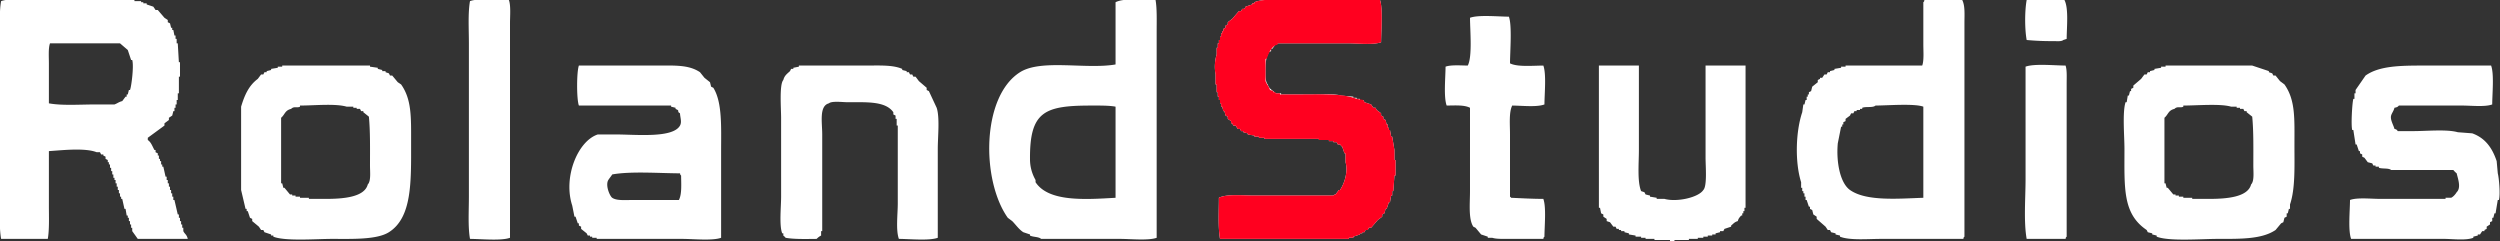 <svg xmlns="http://www.w3.org/2000/svg" width="200.475" height="19.335" viewBox="0 0 2250 217">
  <rect x="0" y="0" width="2250" height="217" fill="#333333" stroke="none"/>
  <defs>
    <style>
      .cls-1 {
        fill: #fff;
      }

      .cls-1, .cls-2 {
        fill-rule: evenodd;
      }

      .cls-2 {
        fill: #ff001f;
      }
    </style>
  </defs>
  <path id="Color_Fill_1" data-name="Color Fill 1" class="cls-1" d="M169,215H124l-5-7v-3h-1v-3h-1v-3h-1v-3h-1v-2h-1q-0.5-3-1-6h-1q-1-4.5-2-9h-1v-2h-1v-3h-1v-3h-1v-3h-1v-3h-1v-3h-1v-2h-1v-3h-1v-3h-1v-3H99v-3H98v-2H97v-2l-2-1v-2l-2-1v-1H91l-1-2H87c-10.509-4.113-30.827-1.8-43-1v49c0,9.9.5,21.684-1,30H1c-1.927-10.746-1-25.61-1-38V39C0,26.609-.924,11.747,1,1,9.141-1.97,27.615,0,38,0h83V1h6V2h2V3h3V4l6,2,2,3h2l6,7,3,2v2l2,1q0.5,2,1,4h1v2h1q0.5,2.5,1,5h1v3h1v4h1q0.5,8.5,1,17h1V69h-1V84h-1v6h-1v4h-1v3h-1v3h-1q-0.5,2-1,4l-3,2v2l-4,3v2l-15,11v2c3.12,2.142,4.045,5.629,6,9h1v2l2,1v2h1v3h1v2h1v3h1v2h1q1,4.5,2,9h1v3h1v3h1v3h1v3h1v3h1v3h1v3h1l3,13h1v3h1v3h1v3h1v3h1v3C166.247,210.729,168.02,210.882,169,215Zm254,0c-1.927-10.746-1-25.61-1-38V39c0-12.391-.924-27.253,1-38,7.636-2.816,25.176-1.05,35-1,1.851,5.085,1,14.273,1,21V214C451.166,216.888,433.057,215.05,423,215ZM1040,0c1.37,7.724,1,18.714,1,28V214c-7.34,2.682-23.55,1-33,1H937c-2.243-2.041-7.124-1.532-10-3v-1l-6-2c-3.918-2.486-6.774-6.756-10-10l-4-3c-23.909-33.773-23.73-109.038,11-131,19.131-12.1,59.433-2.38,86-7V2C1011.7-1.987,1028.91-.075,1040,0Zm58,215c-1.87-10.439-1.01-24.924-1-37,6.97-3.572,21.79-2,32-2h71c1.14-1.139,0-.4,2-1l3-4h1c3.86-5.511,7.45-16.371,5-25v-8h-1c-0.67-2-1.33-4-2-6-1.24-.658-1.4-1.6-2-2h-2c-0.33-.667-0.67-1.333-1-2h-3v-1h-4v-1h-9v-1h-49v-1h-5v-1h-4v-1l-6-1v-1l-4-1v-1h-2c-0.33-.667-0.67-1.333-1-2h-2c-0.67-1-1.33-2-2-3h-2c-0.33-.667-0.67-1.333-1-2h-1v-2l-3-2v-2c-0.67-.333-1.33-0.667-2-1-0.33-1.333-.67-2.667-1-4h-1c-0.33-1.333-.67-2.667-1-4h-1V93h-1V90h-1V87h-1V83h-1V76h-1V67a38,38,0,0,1,1-18V43h1V39h1V36h1V33h1V30h1V28h1V26c0.67-.333,1.33-0.667,2-1V23c0.67-.333,1.33-0.667,2-1V20c1.33-1,2.67-2,4-3l6-7h2c0.33-.667.67-1.333,1-2h2c0.33-.667.67-1.333,1-2l6-2V3h2V2c8.16-3.537,24.67-2,36-2h77c2.71,7.366,1.05,28.109,1,38-7.34,2.683-20.83,1-30,1h-63c-1.14,1.139,0,.4-2,1l-3,4h-1v2c-0.67.333-1.33,0.667-2,1-2.88,4.592-3.02,10.453-3,18,0.01,4.21.01,8.892,2,11,1.11,4.333,4.59,5.114,7,8h5v1h31c7.41,0,17.23-.684,23,1l11,1v1h3v1h3v1h3c0.33,0.667.67,1.333,1,2l6,2c0.67,1,1.33,2,2,3h2c0.33,0.667.67,1.333,1,2,1.33,1,2.67,2,4,3v2c0.67,0.333,1.33.667,2,1v2c0.67,0.333,1.33.667,2,1,0.33,1.333.67,2.667,1,4h1v3h1v2h1c0.33,2,.67,4,1,6h1q1.005,6,2,12v9h1v14h-1q-0.495,7-1,14h-1v4h-1c-0.33,2-.67,4-1,6h-1c-0.67,2-1.33,4-2,6h-1c-0.33,1.333-.67,2.667-1,4-0.67.333-1.33,0.667-2,1v2c-1.33,1-2.67,2-4,3l-6,7h-2c-0.33.667-.67,1.333-1,2h-2c-0.33.667-.67,1.333-1,2h-2v1h-2v1l-6,2v1h-4v1H1098ZM1732,0h34c2.67,5.22,2,13,2,21V213c-1.14,1.139-.4,0-1,2h-74c-11.81,0-28.26,1.5-37-2v-1l-4-1v-1l-4-1c-0.33-.667-0.67-1.333-1-2h-2c-0.67-1-1.33-2-2-3q-4.005-3.5-8-7v-2l-3-2c-0.33-1.333-.67-2.667-1-4-0.67-.333-1.33-0.667-2-1v-2h-1c-0.67-2-1.33-4-2-6h-1v-3h-1v-3h-1v-2h-1v-3h-1v-5c-5.68-18.077-4.89-45.546,1-63,0.33-2.333.67-4.667,1-7h1c0.33-1.333.67-2.667,1-4h1V87h1V85h1V83c0.67-.333,1.33-0.667,2-1,0.33-1.333.67-2.667,1-4,1.67-1.333,3.33-2.667,5-4V72c0.67-.333,1.33-0.667,2-1V70h2c0.67-1,1.33-2,2-3h2c0.33-.667.67-1.333,1-2h2V64l4-1V62l6-1V60h4V59h69c1.68-4.58,1-12.819,1-19V2C1732.14,0.861,1731.4,2,1732,0Zm92,0h34c3.88,7.5,2.07,24.143,2,35l-3,1c-1.68,1.512-5.83,1-9,1a239.146,239.146,0,0,1-24-1C1822.2,26.291,1822.21,9.71,1824,0ZM1389,215h-33c-4.76,0-9.69.07-13-1h-4v-1l-6-2c-1.67-2-3.33-4-5-6-0.67-.333-1.33-0.667-2-1-4.52-6.734-3-20.963-3-32V97c-5.1-2.665-13.08-2.079-21-2-2.82-7.636-1.05-25.176-1-35,4.78-1.779,13.59-1.05,20-1,4.2-8.138,2.07-30.97,2-43,7.64-2.816,25.18-1.05,35-1,2.93,7.974,1.05,31.307,1,42,6.49,3.37,20.32,2.075,30,2,2.82,7.636,1.05,25.176,1,35-7.03,2.6-20.15,1.052-29,1-3.05,5.937-2,17.042-2,26v56c1.13,0.844.15-.127,1,1,8.45,0.377,19.12.977,29,1,2.74,7.438,1.05,24.409,1,34C1388.86,214.139,1389.6,213,1389,215ZM44,93c11.936,2.213,28.383,1,42,1h17c2.22-.716,4.211-2.389,7-3l3-4h1V85h1q0.5-2,1-4h1c1.263-2.919,3.657-21.9,2-27h-1l-3-9-7-6H45c-1.59,4.333-1,12.088-1,18V93ZM254,59h79v1l7,1v1l4,1v1h3v1l3,1,1,2h2l5,6,3,2c9.671,13.676,9,29.83,9,53,0,34.157,1.031,66.765-20,80-10.894,6.856-33.051,6-51,6-14.668,0-42.36,2.255-53-2v-1h-2v-1l-6-2q-0.5-1-1-2h-2l-2-3-6-5v-2l-2-1q-1-3-2-6h-1v-2h-1l-4-17V96c3.189-10.6,7.026-19.081,15-25l3-4h2l1-2h2V64l4-1V62l6-1V60h4V59Zm267,0h69c16.984,0,29.8-.918,40,6l4,5,5,4q0.5,2,1,4l2,1c8.179,13.106,7,35.711,7,57v78c-7.743,2.826-25.084,1-35,1H537v-1h-4v-1h-2v-1h-2q-0.5-1-1-2l-5-4v-2l-2-1v-2h-1q-1-3-2-6h-1q-1-5-2-10c-8.357-25.6,5.028-58.128,23-64h16c18.447,0,51.555,3.562,58-8,1.809-3.245.166-7.181,0-11-3.017-1.974-.536-1.111-2-3l-2-1V97l-4-1V95H521C518.866,89.384,518.9,64.63,521,59Zm198,0h60c12.169,0,24.5-.74,33,3v1l4,1v1h2l1,2h2l1,2h2l3,4,7,6v2l2,1,7,15c2.929,8.7,1,26.24,1,37v80c-7.636,2.816-25.176,1.05-35,1-2.867-7.85-1-22.28-1-32V113h-1v-6h-1v-3l-2-1v-2c-7.081-10.08-23.833-9-41-9-4.565,0-14.358-1.34-17,1-8.922,2.372-6,17.156-6,28v87h-1v4a13.3,13.3,0,0,0-4,3c-9.256.078-20.315,0.417-28-1-0.6-1.095-1.74-1.571-2-2v-2h-1c-2.827-6.9-1-23.909-1-33V106c0-8.14-1.7-30.01,2-34,1-4.042,3.442-5.591,6-8l1-2h2V61l5-1V59Zm720,0h36v76c0,12-1.55,28.186,2,37l3,1c0.33,0.667.67,1.333,1,2l4,1v1l6,1v1h7c11.19,3.119,30.64-1.236,35-8,3.55-3.615,2-21.554,2-29V59h36V187h-1v3h-1v2h-1v2h-1c-1.42,1.789-2.28,2.385-3,5-2.97.819-3.94,2.333-6,4v1l-6,2c-0.33.667-.67,1.333-1,2h-3v1l-4,1v1h-3v1h-4v1h-4v1h-5v1h-8v1h-13v1h-4v-1h-14v-1h-8v-1h-4v-1h-5v-1l-6-1v-1l-4-1v-1h-3v-1h-2v-1h-2c-0.33-.667-0.67-1.333-1-2h-2l-3-4-3-1v-2l-3-2v-2c-0.67-.333-1.33-0.667-2-1-0.33-1.667-.67-3.333-1-5h-1V59Zm420,156h-35c-2.79-15.672-1-36.58-1-54V60c7.83-2.888,25.94-1.05,36-1,1.4,3.85,1,10.619,1,16V213C1858.86,214.139,1859.6,213,1859,215Zm90-156h78l15,5v1l3,1c0.33,0.667.67,1.333,1,2h2c1.33,1.666,2.67,3.334,4,5,1.33,1,2.67,2,4,3,10.08,14.255,9,30.9,9,55,0,18.954.81,38.9-4,53v4h-1c-0.33,1.333-.67,2.667-1,4h-1v3c-0.67.333-1.33,0.667-2,1-0.33,1.333-.67,2.667-1,4-0.67.333-1.33,0.667-2,1-1.67,2-3.33,4-5,6-12.34,8.348-31.22,8-52,8-15.06,0-44.07,2.369-55-2v-1l-4-1v-1l-4-1c-0.33-.667-0.67-1.333-1-2-21.7-14.645-20-37.584-20-73,0-11.248-1.95-33.254,1-42h1c0.33-2,.67-4,1-6h1c0.33-1.333.67-2.667,1-4h1V80c0.67-.333,1.33-0.667,2-1V77q3.495-3,7-6l3-4h2c0.33-.667.67-1.333,1-2h2V64l4-1V62l6-1V60h4V59Zm206,38c-0.62,2.74-2.39,4.814-3,7-1.04,3.719,2.35,9.062,3,12,2.87,0.667,2.53,1.8,3,2h14c11.96,0,30.08-1.809,40,1l13,1c11.67,4.193,18.04,13.123,22,25,0.33,3.666.67,7.334,1,11,1.04,3.641,2.47,18.96,1,24h-1q-1.005,6-2,12h-1c-0.33,1.333-.67,2.667-1,4h-1v3c-0.67.333-1.33,0.667-2,1v2l-3,2v2c-0.67.333-1.33,0.667-2,1v1h-2c-0.67,1-1.33,2-2,3h-2v1l-4,1v1c-6.69,2.644-18.6,1-27,1h-83c-2.82-7.636-1.05-25.176-1-35,6.58-2.407,18.65-1,27-1h59v-1h5c1.85-.773,3.98-3.249,5-5,4.3-4.1.99-12.494,0-17a19.736,19.736,0,0,1-3-3h-56c-2.28-1.948-7.79-.847-11-2v-1h-3v-1h-2c-0.33-.667-0.67-1.333-1-2l-4-1-3-4c-0.67-.333-1.33-0.667-2-1v-2c-0.67-.333-1.33-0.667-2-1v-2h-1c-0.67-2-1.33-4-2-6h-1q-1.005-6.5-2-13h-1c-1.24-4.332,0-24.76,1-28h1V84h1V81l9-13c12.19-8.7,30.95-9,52-9h61c2.82,7.636,1.05,25.176,1,35-6.58,2.407-18.65,1-27,1h-57C2157.83,96.361,2157.18,96.528,2155,97ZM270,95v1c-2.447,1.412-5.284-.705-8,2-5.666,1.375-5.5,5.026-9,8v59h1q0.5,2,1,4h1l5,6h2v1h3v1h4v1h8v1h15c15.394,0,34.983-1.318,38-13,2.988-3,2-11.125,2-17,0-14.559.3-31.025-1-44l-5-4v-1h-2l-1-2h-3V97h-3V96h-6C301.686,93.008,282.428,95.013,270,95Zm734,83V96c-5.943-1.129-14.556-1-22-1-41.914,0-55.278,5.337-55,48a37.375,37.375,0,0,0,5,19v2C943.756,181.835,976.262,179.606,1004,178Zm727,0V96c-8.13-2.99-32.11-1.047-43-1-2.59,2.2-8.42.652-12,2v1h-2v1h-3v1h-2c-0.33.667-.67,1.333-1,2h-2c-0.33.667-.67,1.333-1,2-1.33,1-2.67,2-4,3v2c-0.67.333-1.33,0.667-2,1v2h-1v2h-1l-3,15c-1.51,16.929,2.09,35.7,11,42C1679.6,181.327,1708.29,178.779,1731,178Zm234-83v1c-2.45,1.412-5.28-.705-8,2-5.67,1.375-5.5,5.026-9,8v59h1c0.33,1.333.67,2.667,1,4h1c1.67,2,3.33,4,5,6h2v1h3v1h4v1h8v1h15c15.39,0,34.98-1.318,38-13,2.99-3,2-11.125,2-17,0-14.559.3-31.025-1-44-1.67-1.333-3.33-2.667-5-4v-1h-2c-0.33-.667-0.67-1.333-1-2h-3V97h-3V96h-5C1998.36,93.112,1977.03,95.012,1965,95ZM612,156c-18.769-.084-44.325-2.022-61,1-0.916,1.634-3.441,4.434-4,6-1.821,5.1,1.993,13.613,4,15,3.929,2.715,11.431,2,18,2h42c2.74-5.25,2.079-13.89,2-22C611.861,156.861,612.6,158,612,156Z"/>
  <path id="Color_Fill_3" data-name="Color Fill 3" class="cls-2" d="M1143,81l3,1v1h2v1h4v1h20c17.9,0,36.32-1,49,4l6,1c0.33,0.667.67,1.333,1,2l6,2c0.67,1,1.33,2,2,3h2c0.33,0.667.67,1.333,1,2,1.33,1,2.67,2,4,3v2c0.67,0.333,1.33.667,2,1v2c0.67,0.333,1.33.667,2,1,0.33,1.333.67,2.667,1,4h1v3h1v2h1c0.33,2,.67,4,1,6h1q1.005,6,2,12v9h1v14h-1q-0.495,7-1,14h-1v4h-1c-0.33,2-.67,4-1,6h-1c-0.67,2-1.33,4-2,6h-1c-0.33,1.333-.67,2.667-1,4-0.67.333-1.33,0.667-2,1v2c-1.33,1-2.67,2-4,3l-6,7h-2c-0.33.667-.67,1.333-1,2h-2c-0.33.667-.67,1.333-1,2h-2v1h-2v1l-6,2v1h-4v1H1098c-1.87-10.439-1.01-24.924-1-37,6.97-3.572,21.79-2,32-2h71c1.14-1.139,0-.4,2-1l3-4h1c3.86-5.511,7.45-16.371,5-25v-8h-1c-0.67-2-1.33-4-2-6-1.24-.658-1.4-1.6-2-2h-2c-0.33-.667-0.67-1.333-1-2h-3v-1h-4v-1h-9v-1h-49v-1h-5v-1h-4v-1l-6-1v-1l-4-1v-1h-2c-0.33-.667-0.67-1.333-1-2h-2c-0.67-1-1.33-2-2-3h-2c-0.33-.667-0.67-1.333-1-2h-1v-2l-3-2v-2c-0.67-.333-1.33-0.667-2-1-0.33-1.333-.67-2.667-1-4h-1c-0.33-1.333-.67-2.667-1-4h-1V93h-1V90h-1V87h-1V83h-1V76h-1V67a38,38,0,0,1,1-18V43h1V39h1V36h1V33h1V30h1V28h1V26c0.67-.333,1.33-0.667,2-1V23c0.67-.333,1.33-0.667,2-1V20c1.33-1,2.67-2,4-3l6-7h2c0.33-.667.67-1.333,1-2h2c0.33-.667.67-1.333,1-2l6-2V3h2V2c8.16-3.537,24.67-2,36-2h77c2.71,7.366,1.05,28.109,1,38-7.34,2.683-20.83,1-30,1h-63v1c-5.75,1.432-7.99,7.607-10,13h-1V73C1139.93,75.809,1142.16,77.907,1143,81Z"/>
</svg>
